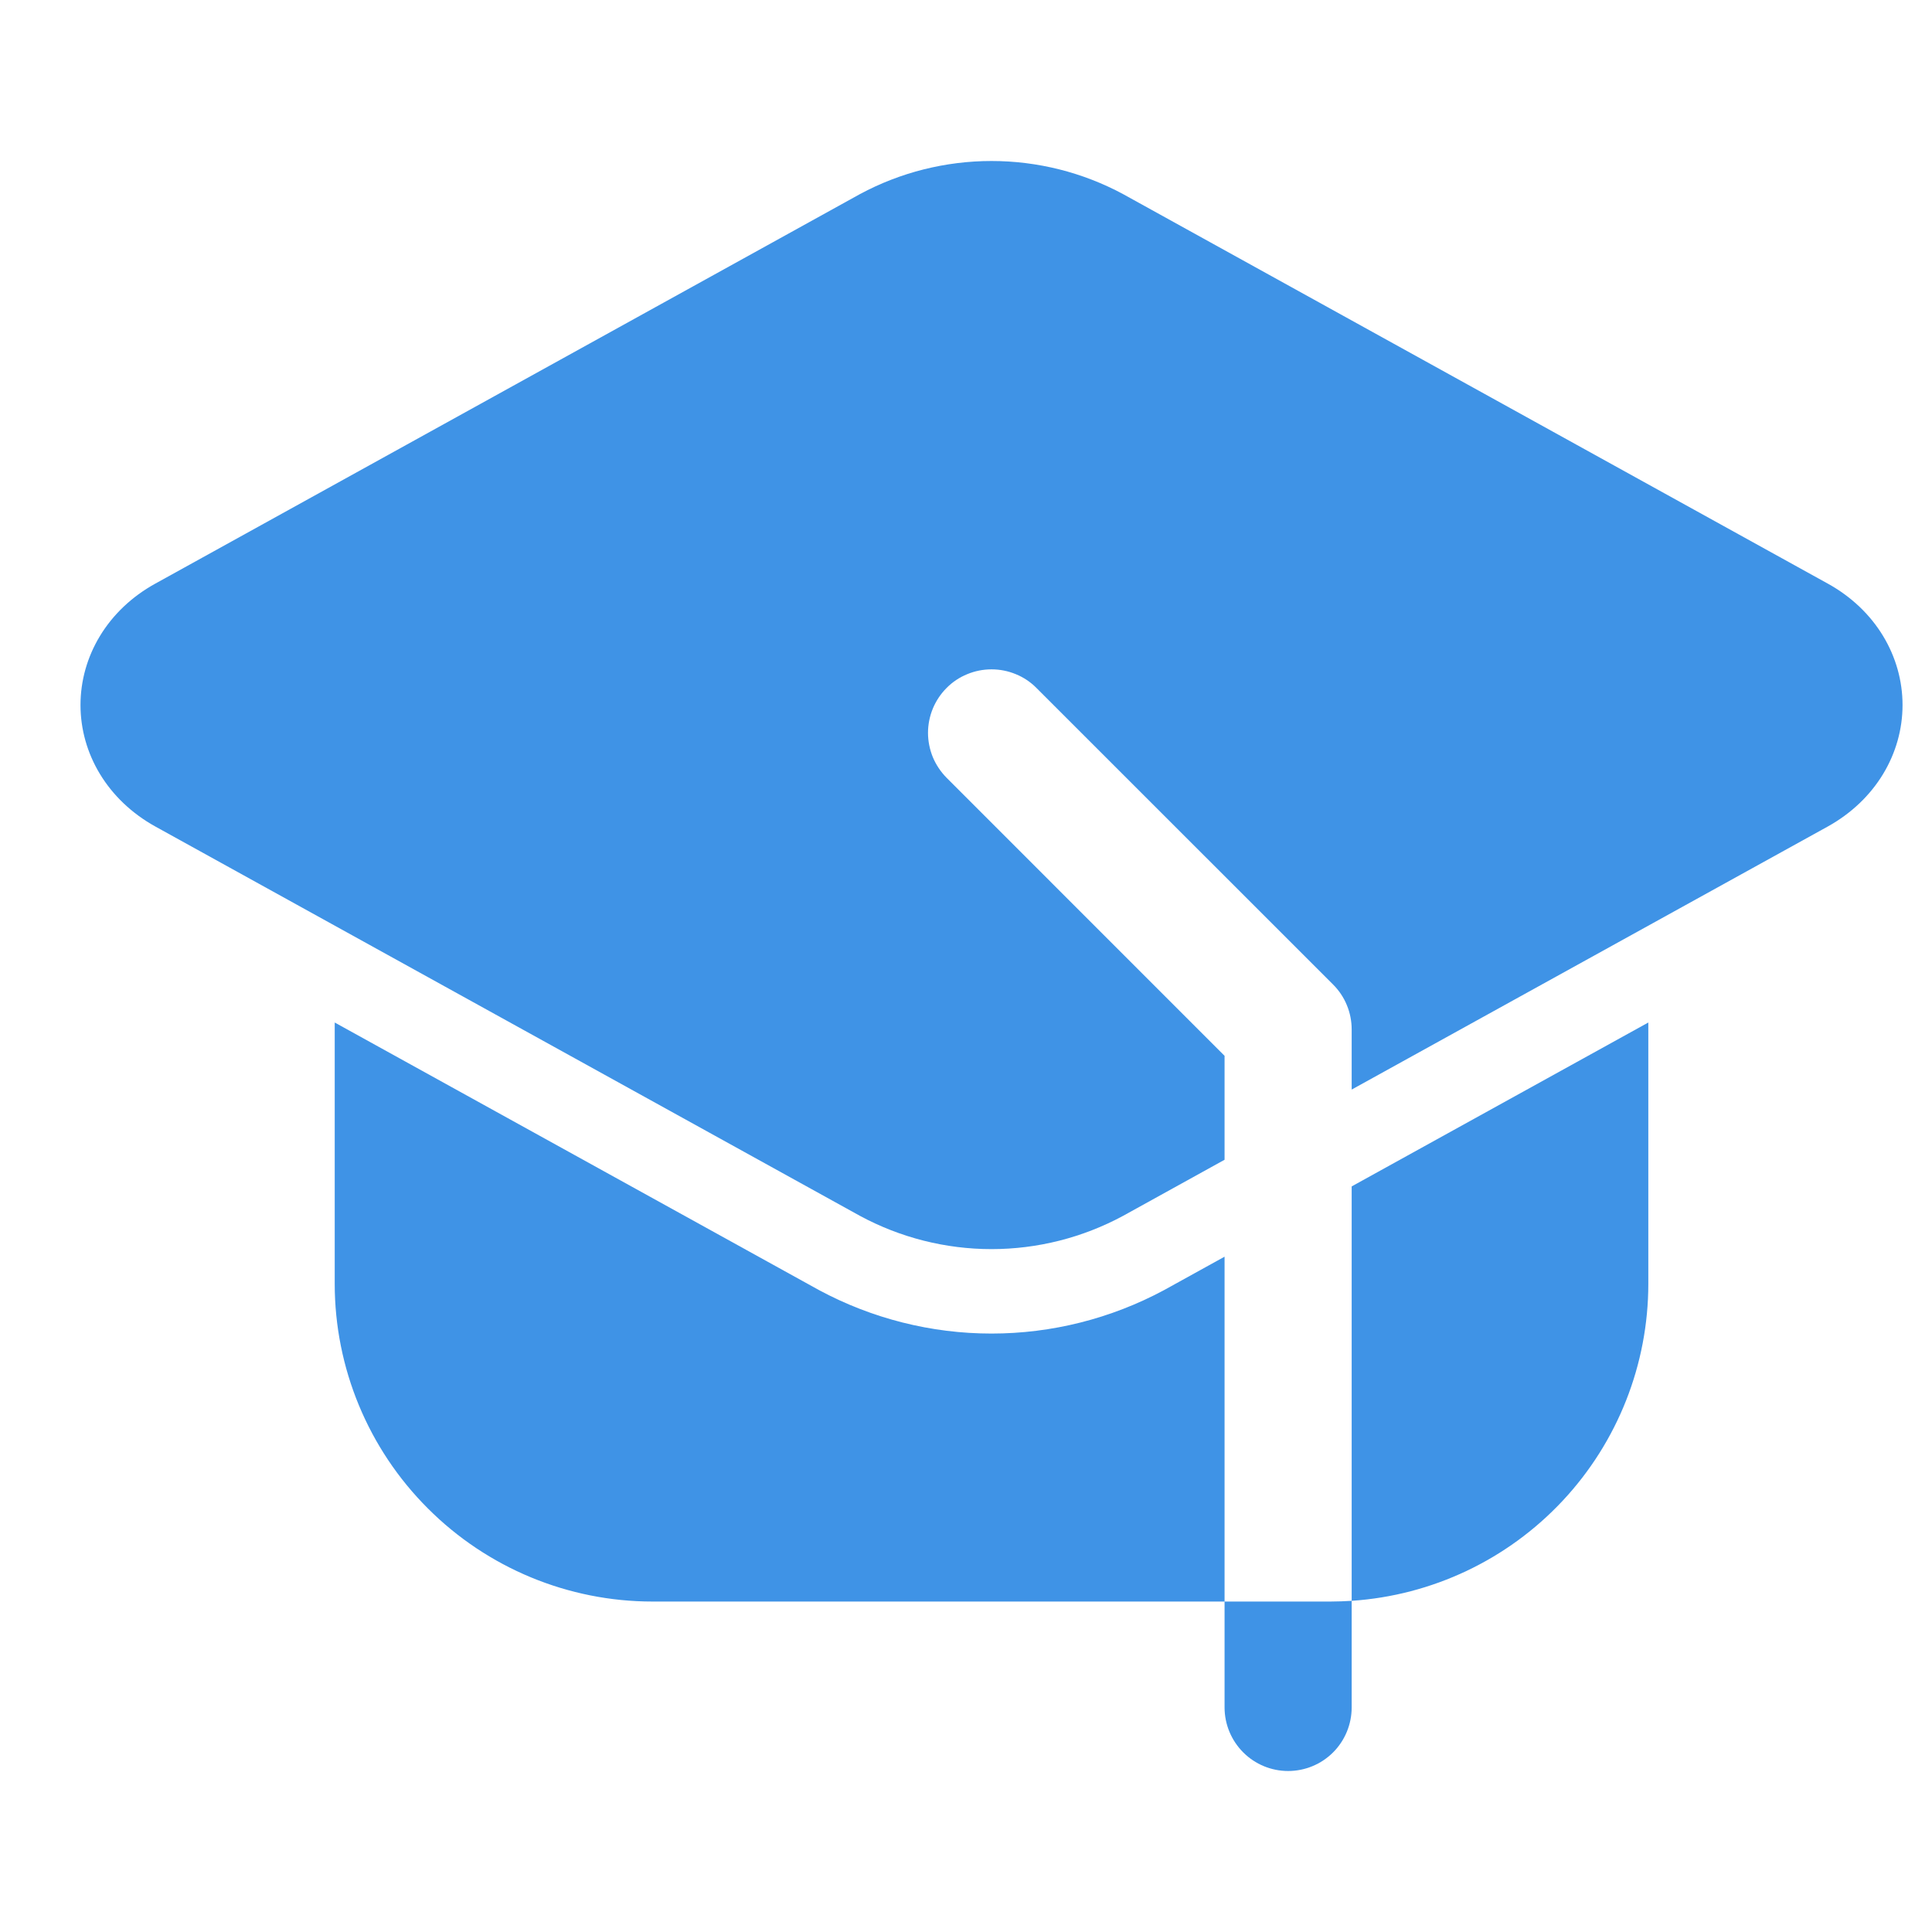 <svg width="24" height="24" viewBox="0 0 24 24" fill="none" xmlns="http://www.w3.org/2000/svg">
<path fill-rule="evenodd" clip-rule="evenodd" d="M16.791 19.886V21.21C16.791 21.42 16.708 21.621 16.56 21.769C16.412 21.917 16.211 22 16.002 22C15.792 22 15.592 21.917 15.444 21.769C15.296 21.621 15.212 21.42 15.212 21.21V19.895H16.528C16.617 19.895 16.704 19.891 16.791 19.886ZM15.212 19.895H8.106C7.059 19.895 6.055 19.479 5.315 18.738C4.574 17.998 4.158 16.994 4.158 15.947V12.702L10.174 16.026C10.833 16.38 11.569 16.566 12.317 16.566C13.065 16.566 13.802 16.38 14.461 16.026L15.212 15.611V19.895ZM16.791 14.738L20.476 12.702V15.947C20.476 16.948 20.096 17.912 19.411 18.644C18.727 19.375 17.791 19.819 16.791 19.886V14.738Z" fill="#3F93E6"/>
<path fill-rule="evenodd" clip-rule="evenodd" d="M15.212 14.407L13.951 15.104C13.449 15.375 12.887 15.517 12.317 15.517C11.747 15.517 11.185 15.375 10.683 15.104L1.931 10.268C1.335 9.938 1 9.362 1 8.758C1 8.154 1.335 7.577 1.931 7.249L10.683 2.411C11.185 2.141 11.747 2 12.317 2C12.887 2 13.449 2.141 13.951 2.411L22.704 7.249C23.299 7.577 23.634 8.154 23.634 8.758C23.634 9.362 23.299 9.938 22.704 10.268L16.791 13.535V12.788C16.791 12.685 16.771 12.582 16.731 12.486C16.692 12.39 16.633 12.303 16.56 12.23L12.875 8.546C12.802 8.472 12.715 8.414 12.619 8.375C12.523 8.335 12.421 8.315 12.317 8.315C12.213 8.315 12.111 8.335 12.015 8.375C11.919 8.414 11.832 8.472 11.759 8.546C11.686 8.619 11.628 8.706 11.588 8.802C11.549 8.897 11.528 9 11.528 9.104C11.528 9.207 11.549 9.31 11.588 9.406C11.628 9.501 11.686 9.588 11.759 9.662L15.212 13.116V14.407Z" fill="#3F93E6"/>
</svg>
